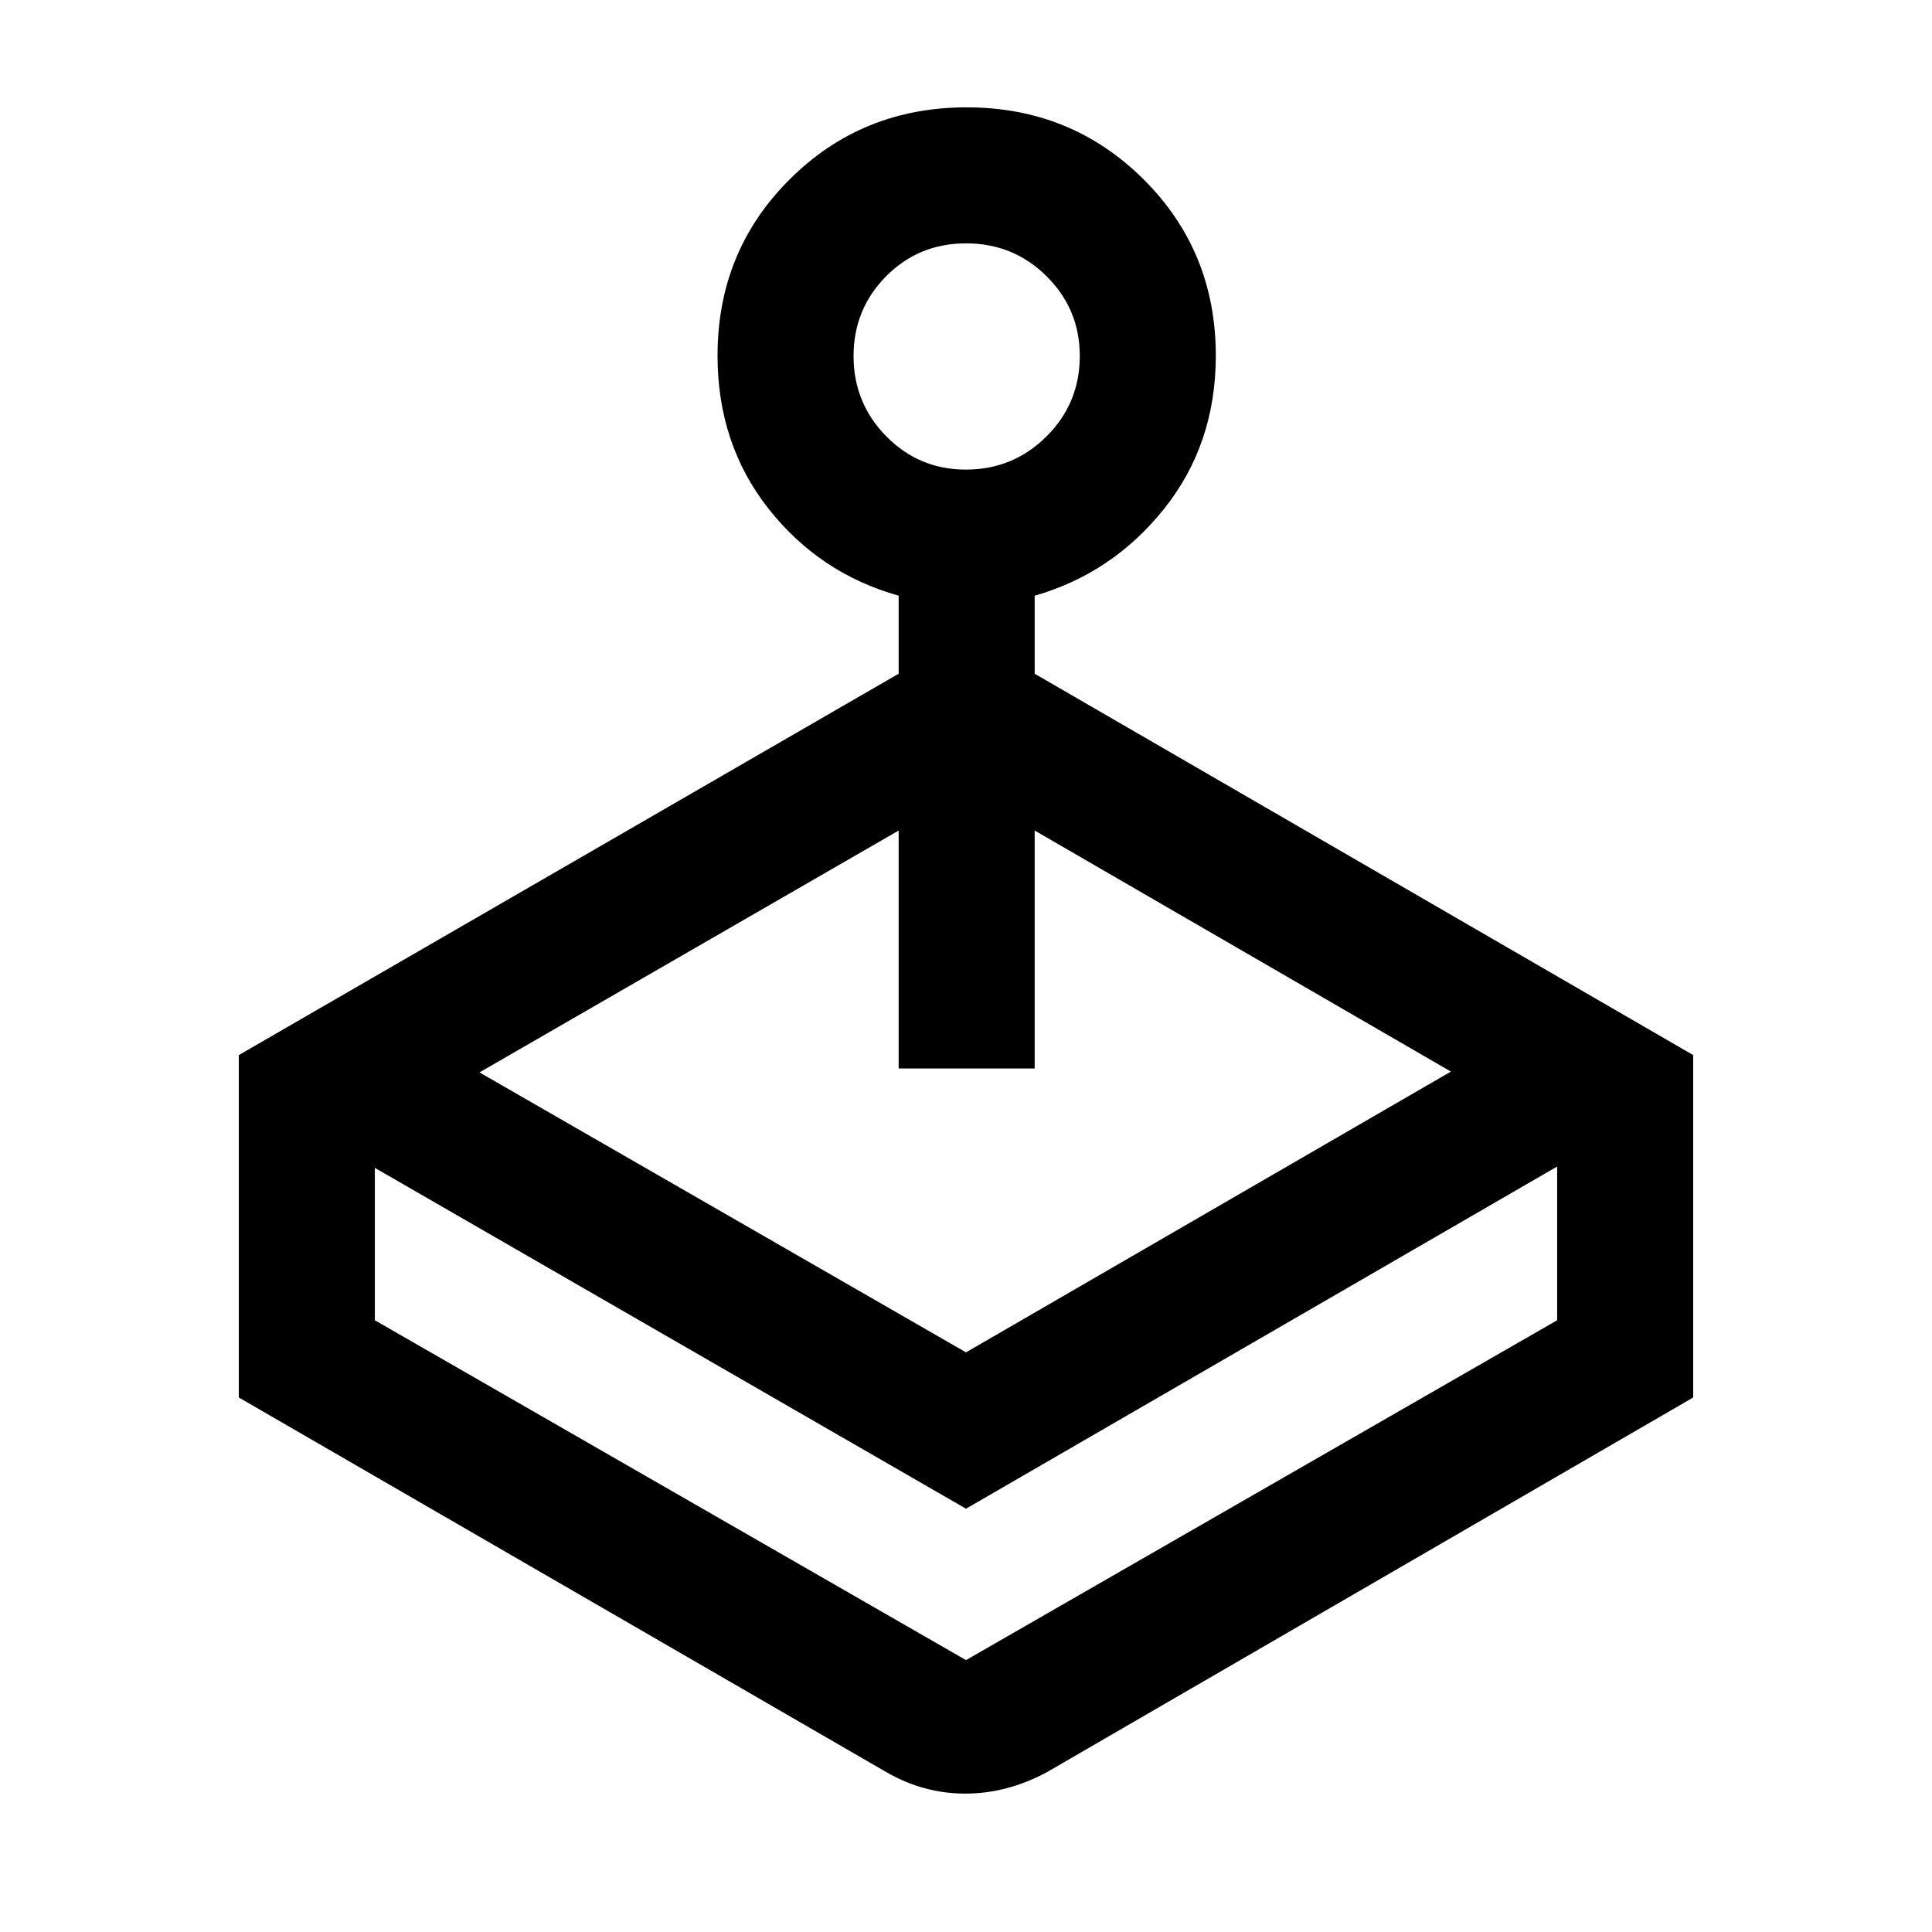 <svg xmlns="http://www.w3.org/2000/svg" height="40" viewBox="0 -960 960 960" width="40"><path d="M446.54-625.23V-664q-39.38-11.1-64.69-43.25-25.31-32.15-25.31-76.03 0-51.94 35.9-87.66 35.91-35.72 87.85-35.72t87.89 35.72q35.95 35.72 35.95 87.66 0 43.88-25.64 76.03-25.65 32.15-64.36 43.25v38.77l327.2 189.49v170.15L520.28-79.46q-19.88 10.69-40.65 10.69-20.76 0-39.24-10.69L118.67-265.59v-170.15l327.87-189.49ZM186.26-379.69v75.72L480-135.1l293.74-168.87v-76.39L480-210.33 186.26-379.69Zm293.65-346.97q23.52 0 40.07-16.47 16.56-16.46 16.56-39.98 0-23.24-16.48-39.6-16.47-16.37-40.01-16.37-23.53 0-39.73 16.34-16.19 16.34-16.19 39.68t16.27 39.87q16.27 16.53 39.51 16.53ZM480-135.1ZM238.25-427.13 480-288.02l240.95-139.52-206.82-119.77v118.23h-67.59v-118.23L238.25-427.13Z"/></svg>